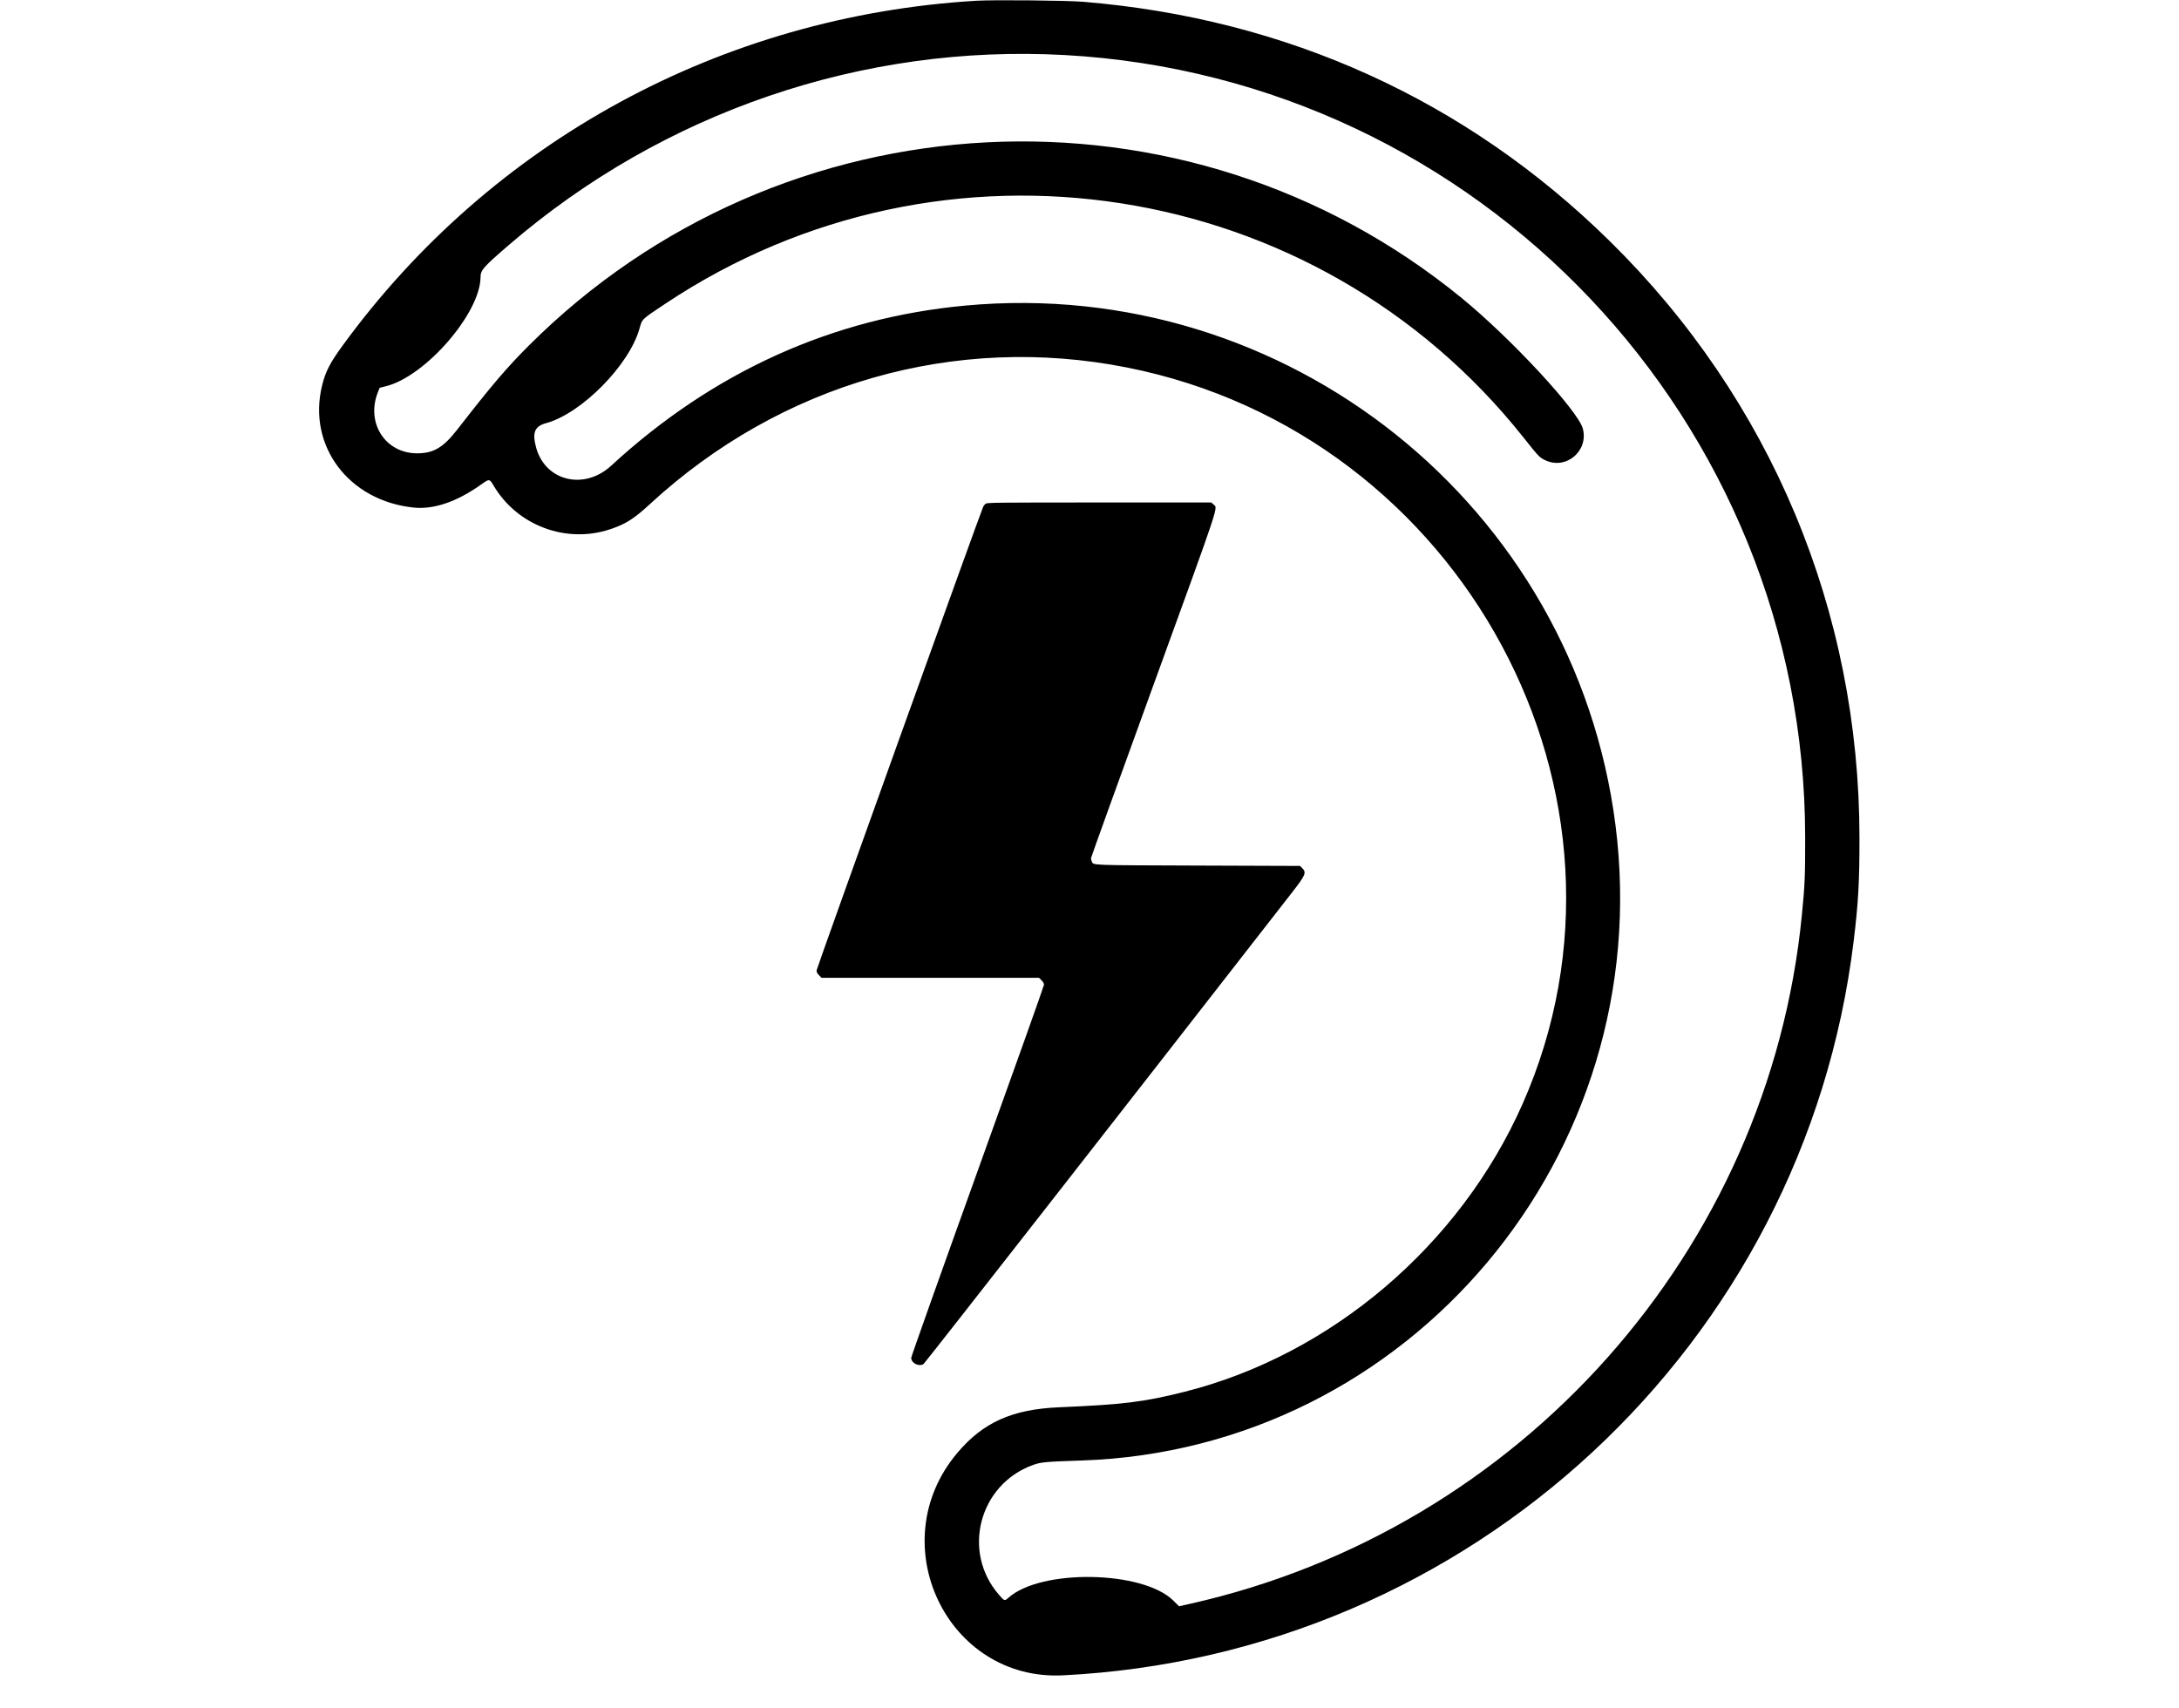 <svg id="svg" xmlns="http://www.w3.org/2000/svg" xmlns:xlink="http://www.w3.org/1999/xlink" width="400" height="313.67" viewBox="0, 0, 400,313.67"><g id="svgg"><path id="path0" d="M179.192 0.138 C 132.462 2.945,90.245 25.925,62.901 63.439 C 60.570 66.637,59.770 68.188,59.138 70.728 C 56.383 81.818,63.983 91.968,75.960 93.195 C 79.644 93.572,83.891 92.118,88.316 88.964 C 89.832 87.883,89.856 87.885,90.602 89.148 C 94.948 96.507,103.929 99.874,112.008 97.173 C 114.857 96.221,116.356 95.273,119.286 92.572 C 143.356 70.379,175.309 61.222,206.869 67.473 C 268.610 79.703,304.406 146.319,279.512 202.661 C 268.039 228.628,244.364 248.785,217.384 255.558 C 209.970 257.419,206.218 257.881,194.394 258.388 C 185.786 258.756,180.429 261.172,175.685 266.824 C 161.794 283.375,173.840 308.660,195.113 307.603 C 269.841 303.890,331.179 246.979,340.261 172.929 C 341.127 165.873,341.345 162.037,341.344 153.872 C 341.341 112.195,325.100 73.379,295.471 44.238 C 269.179 18.379,236.175 3.388,198.788 0.323 C 195.766 0.075,182.348 -0.051,179.192 0.138 M195.488 10.109 C 271.619 14.328,331.314 77.395,331.375 153.670 C 331.381 161.014,331.320 162.439,330.764 168.081 C 324.696 229.633,279.166 280.859,218.423 294.476 L 216.442 294.920 215.371 293.865 C 209.785 288.361,191.161 288.030,185.155 293.328 C 184.404 293.990,184.403 293.989,183.363 292.794 C 176.504 284.903,179.726 272.574,189.582 268.999 C 191.106 268.447,191.785 268.383,198.586 268.156 C 258.779 266.143,304.266 211.989,296.558 151.515 C 289.084 92.878,236.260 50.639,177.239 56.104 C 152.811 58.366,130.926 68.258,112.204 85.498 C 107.183 90.121,99.984 88.309,98.372 82.016 C 97.693 79.364,98.173 78.259,100.250 77.692 C 106.743 75.923,115.506 67.050,117.391 60.337 C 117.900 58.523,117.682 58.732,122.149 55.755 C 173.146 21.765,241.619 32.425,279.622 80.269 C 282.447 83.826,282.582 83.969,283.602 84.471 C 287.415 86.347,291.638 82.858,290.567 78.715 C 289.723 75.450,277.390 62.143,268.350 54.744 C 217.649 13.246,143.507 17.034,97.031 63.496 C 92.998 67.528,90.310 70.685,83.932 78.881 C 81.366 82.178,79.581 83.232,76.566 83.232 C 70.707 83.232,67.122 77.617,69.383 71.982 L 69.697 71.200 70.865 70.908 C 78.128 69.092,88.189 57.471,88.213 50.871 C 88.218 49.595,88.719 49.028,93.424 44.974 C 121.755 20.560,158.370 8.053,195.488 10.109 M180.925 92.495 C 180.767 92.623,180.576 92.848,180.501 92.997 C 180.063 93.863,149.899 177.826,149.899 178.181 C 149.899 178.492,150.027 178.740,150.357 179.071 L 150.815 179.529 170.774 179.529 L 190.734 179.529 191.192 179.987 C 191.479 180.273,191.650 180.576,191.650 180.796 C 191.650 180.989,186.165 196.388,179.461 215.016 C 172.758 233.645,167.273 249.075,167.273 249.305 C 167.273 250.266,168.628 250.968,169.515 250.467 C 169.736 250.342,205.626 204.408,237.092 163.978 C 239.707 160.618,239.874 160.217,239.021 159.363 L 238.647 158.990 219.896 158.923 C 199.608 158.850,200.754 158.895,200.414 158.149 C 200.334 157.975,200.269 157.721,200.269 157.584 C 200.269 157.448,205.432 143.132,211.741 125.772 C 224.125 91.701,223.575 93.348,222.792 92.649 L 222.353 92.256 201.782 92.259 C 182.496 92.262,181.194 92.276,180.925 92.495 " stroke="none" fill="#000000" fill-rule="evenodd"></path></g></svg>